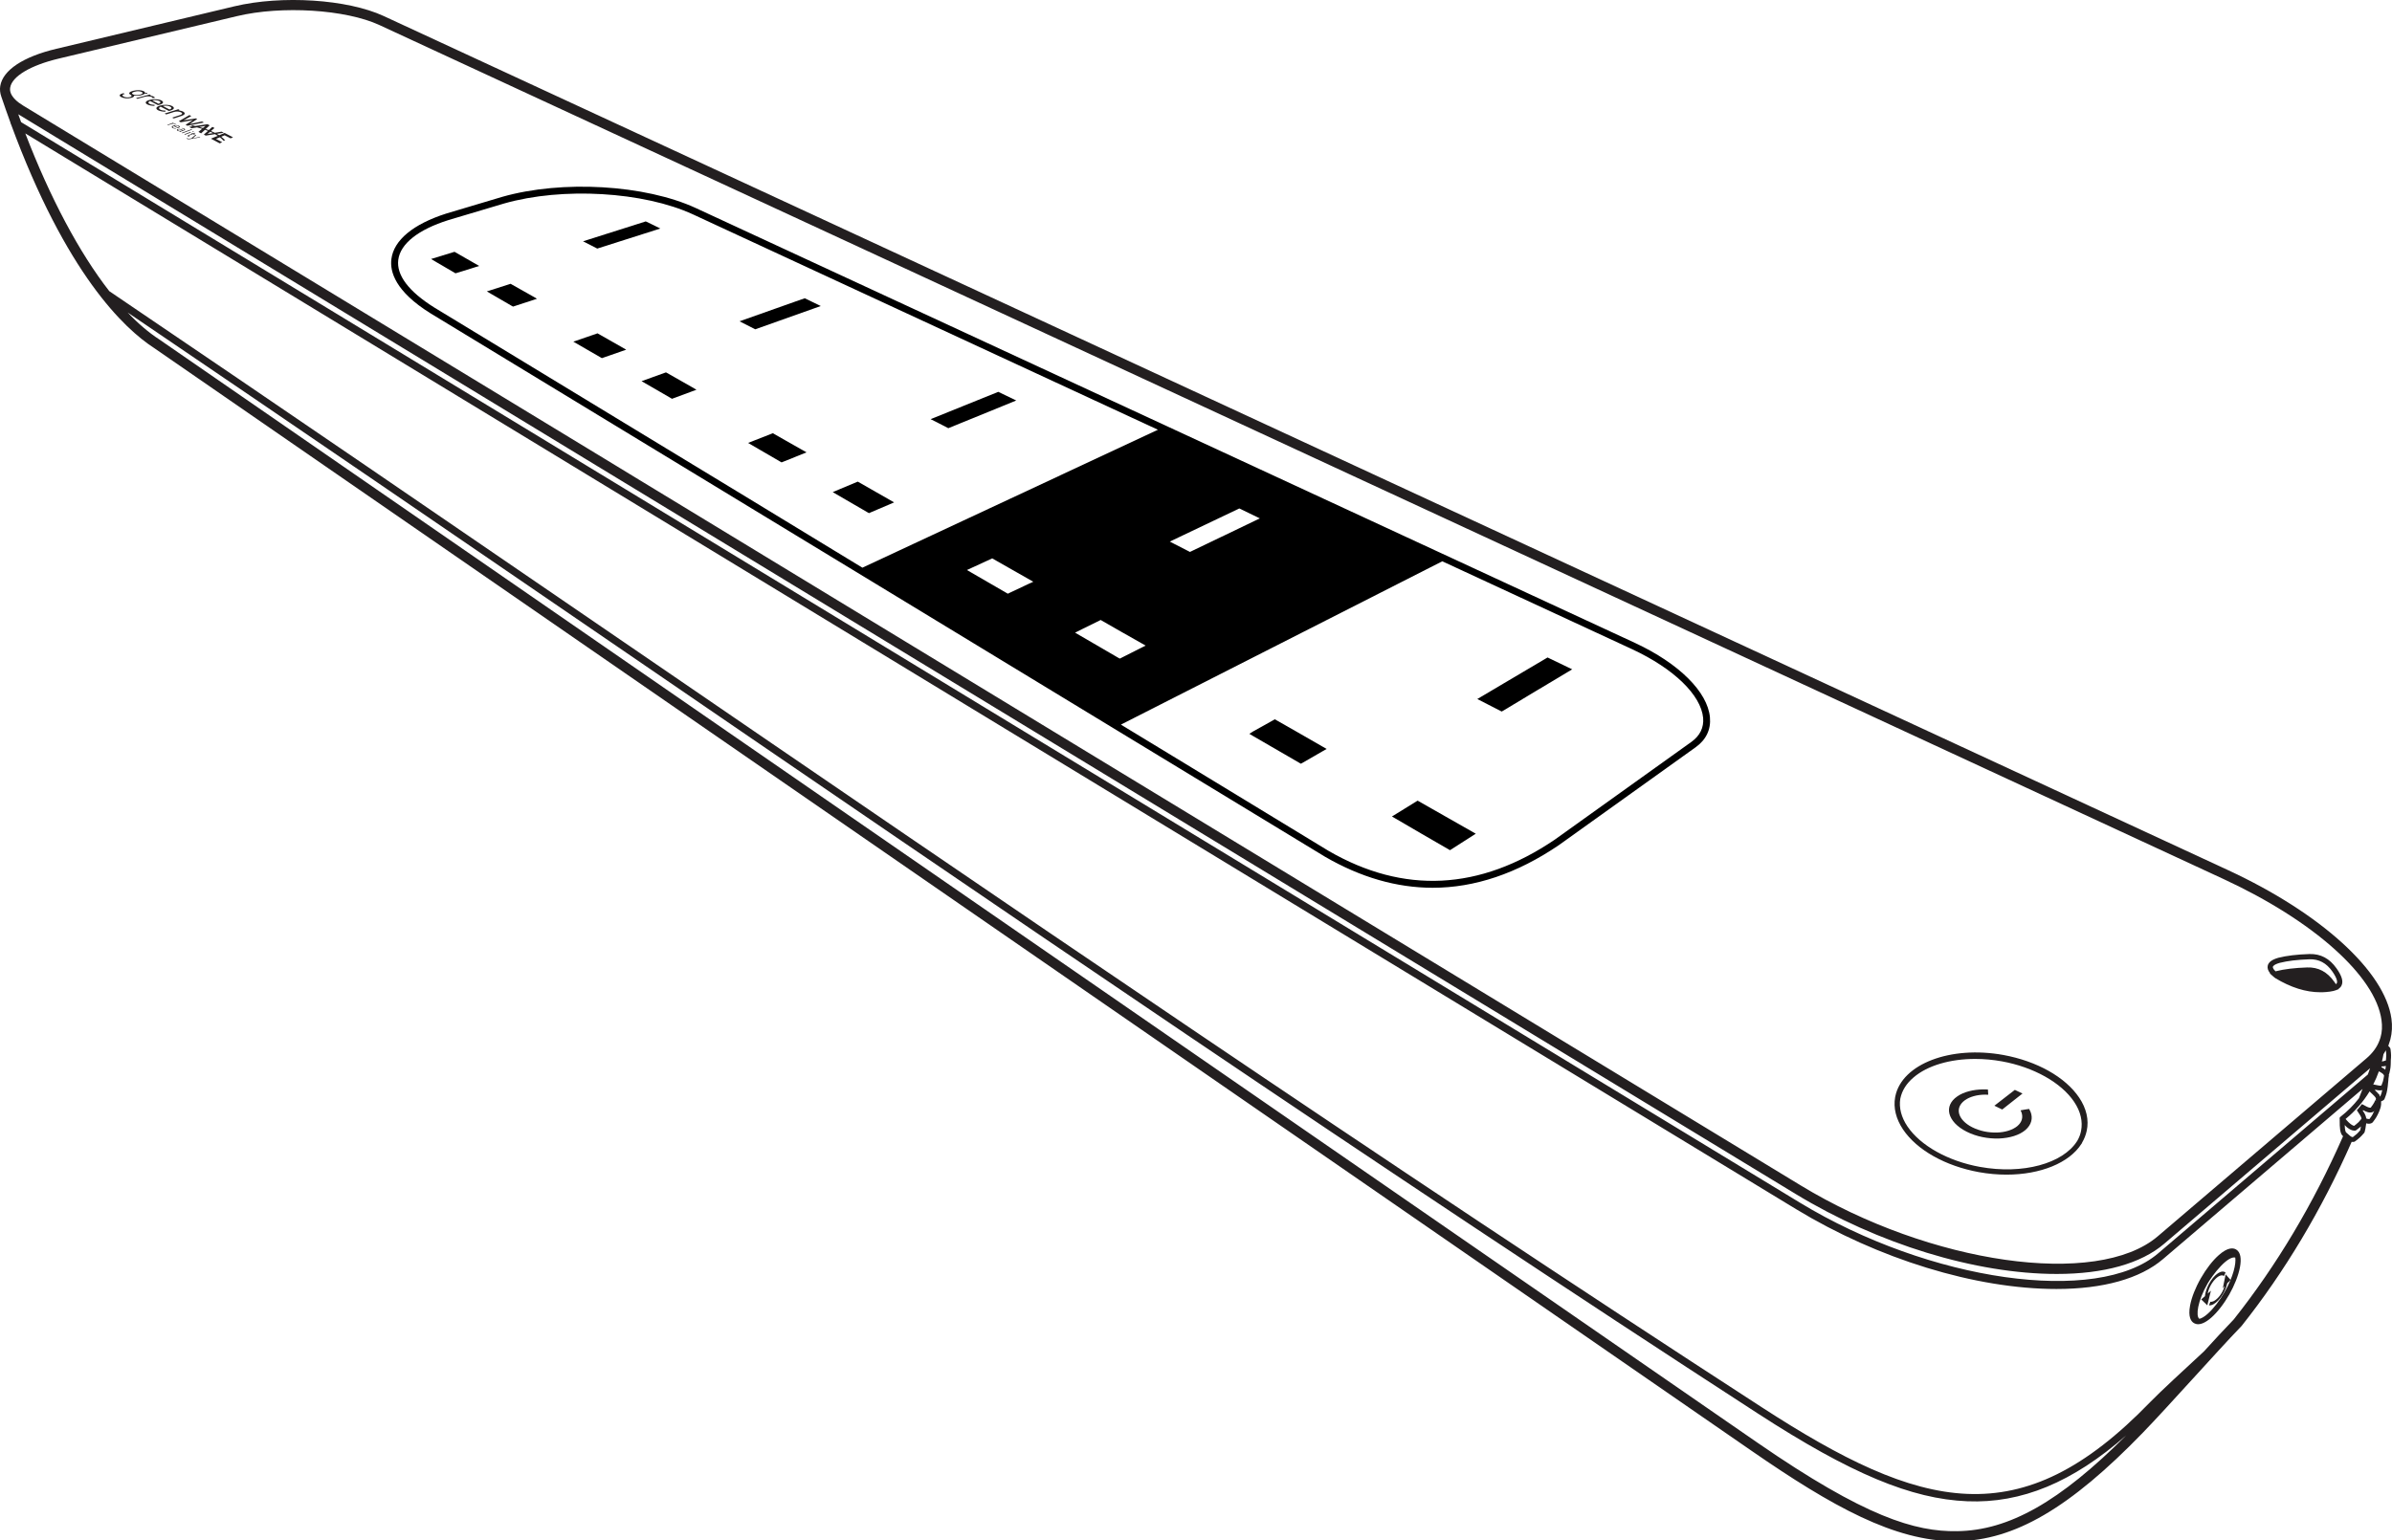 <?xml version="1.0" encoding="utf-8"?>
<!-- Generator: Adobe Illustrator 21.0.0, SVG Export Plug-In . SVG Version: 6.00 Build 0)  -->
<svg version="1.1" id="Layer_1" xmlns="http://www.w3.org/2000/svg" xmlns:xlink="http://www.w3.org/1999/xlink" x="0px" y="0px"
	 viewBox="0 0 2959.2 1906.3" style="enable-background:new 0 0 2959.2 1906.3;" xml:space="preserve">
<style type="text/css">
	.st0{fill:#231F20;}
</style>
<g>
	<path d="M2115.4,887.6c-2.9-31.4-38.3-66.6-92.5-91.9L861.1,257.6c-62.7-29.1-165.8-35.1-239.8-14l-69,20.6
		c-41,13-65.2,33-68.1,56.4c-2,15.6,4.8,40,48.5,67.2l249.8,151.8c225.4,136.9,450.7,273.9,676,410.8l180.9,109.9
		c43.9,25.4,88.6,38.3,133,38.3c52,0,104.5-17.7,156-52.7l169.2-121.1C2110.7,915.5,2116.8,902.7,2115.4,887.6z M1533.2,629.2
		l25.4,12.3l-6.1,2.9c-12.4,5.9-24.7,11.9-37.2,17.9l-5.7,2.7c-11.9,5.7-23.9,11.5-36,17.3l-1.5,0.7l-2.7-1.4
		c-5.6-2.9-11.2-5.7-16.4-8.4l-5.8-3L1533.2,629.2z M787,532.3L537.2,380.5c-31.5-19.7-46.9-40-44.5-58.9
		c2.5-19.9,24.6-37.5,62.2-49.3l68.8-20.5c72.2-20.6,172.8-14.7,233.8,13.6l575,266.4l-365.6,170.7
		C973.6,645.6,880.3,588.9,787,532.3z M1272.6,722.5c-7.6,3.6-15.2,7.1-22.7,10.7l-3.1,1.5l-50.6-29.3l31.3-14.4l50.8,28.9
		L1272.6,722.5z M1383.8,814.2c-9.1-5.3-18.2-10.6-27.3-15.9l-26.5-15.4l10-5c6.7-3.3,13.3-6.6,20.1-9.9l1.6-0.8l1.5,0.9
		c16.2,9.3,32.4,18.6,48.8,27.8l5.3,3l-5.4,2.7c-6.4,3.2-12.8,6.5-19.2,9.7l-7.3,3.7L1383.8,814.2z M2092.7,917.9l-169.2,121.1
		c-92.8,63-187,67.7-279.8,14l0,0L1451.4,936c-21.6-13.1-43.1-26.2-64.7-39.3l397.6-202.1l235.1,108.9c51.4,24,84.9,56.5,87.6,84.9
		C2108,900.3,2103.1,910.4,2092.7,917.9z"/>
	<path d="M632.9,351.9l-1.2-0.7l-29.4,9.4l6.3,3.7c8.1,4.8,16.4,9.5,24.8,14.4l1.3,0.7l29.6-9.7l-6.4-3.7
		C649.4,361.3,641.1,356.6,632.9,351.9z"/>
	<path d="M806.6,277.7c-2.2-1.1-4.4-2.1-6.6-3.2l-1.2-0.5l-1.2,0.4c-11.2,3.6-22.7,7.2-34,10.8l-13,4.1c-7.2,2.3-14.5,4.6-21.7,6.9
		l-7.6,2.4l17.6,9l78-24.8L806.6,277.7z"/>
	<path d="M563.5,312.3l-1.2-0.7l-29,8.9l6.4,3.8c3.8,2.2,7.6,4.4,11.3,6.6c3.8,2.2,7.6,4.4,11.3,6.6l1.2,0.7l1.4-0.4
		c6-1.8,11.9-3.7,17.8-5.5l10.1-3.2l-7.5-4.3C578,320.6,570.7,316.4,563.5,312.3z"/>
	<path d="M709.3,422.8l35.3,20.4l4.6-1.6c6.2-2.2,12.4-4.4,18.7-6.5l6.8-2.4l-35.5-20.2L709.3,422.8z"/>
	<path d="M1015.4,378.7l-19.8-9.6l-11.5,4c-8.5,3-17.1,6-25.7,9.1l-43.5,15.4l19.4,9.9L1015.4,378.7z"/>
	<path d="M834.5,466.8l-10.6-6l-30.2,10.9l17,9.8c6.4,3.7,12.9,7.5,19.3,11.2l1.3,0.8l1.4-0.5c7.5-2.8,15-5.5,22.4-8.3l6.5-2.4
		l-6-3.5C848.5,474.8,841.5,470.8,834.5,466.8z"/>
	<path d="M972.4,545.4l-16.3-9.3l-30.6,12l5.8,3.4c11.4,6.6,22.8,13.3,34.2,19.9l1.4,0.8l30.9-12.4l-5.8-3.3
		C985.4,552.8,978.9,549.1,972.4,545.4z"/>
	<path d="M1171.9,529.2l1.3,0.7l1.4-0.6c12.8-5.2,25.5-10.4,38.3-15.6c9.3-3.8,18.5-7.5,27.7-11.3l16.6-6.8l-22.2-10.7l-83.7,33.8
		l9.1,4.6C1164.2,525.2,1168,527.2,1171.9,529.2z"/>
	<path d="M1073.6,634.2l1.4,0.8l11.7-5c4.5-1.9,8.9-3.8,13.4-5.7l6-2.6l-5.7-3.3c-7.3-4.2-14.6-8.4-21.9-12.5l-17.3-9.9l-1.5,0.6
		c-6.8,2.8-13.5,5.6-20.3,8.5l-9.2,3.9l16.7,9.7C1055.8,623.8,1064.6,629,1073.6,634.2z"/>
	<path d="M1605.7,906.4l-28.6-16.3l-4.2,2.4c-7.6,4.2-15.1,8.4-22.6,12.6l-4.7,3l4.9,2.9c18.9,11,37.9,22,57.3,33.2l1.6,0.9l1.6-0.9
		c8.5-4.9,16.9-9.8,25.3-14.6l4.9-2.8l-4.9-2.8C1626,918,1615.9,912.2,1605.7,906.4z"/>
	<path d="M1792.1,1051.1l1.7,1l31.9-20.4l-71.9-40.9l-1.7,1c-4.9,3-9.8,6-14.7,9.1l-15.4,9.5l4.7,2.7
		C1748.4,1025.8,1770,1038.4,1792.1,1051.1z"/>
	<path d="M1856.2,879.7l1.6,0.8l1.6-0.9c13.6-8.2,27.2-16.4,40.6-24.4c13.4-8,26.6-15.9,39.8-23.8l5.2-3.1l-30.5-14.7l-1.5,0.9
		c-8.6,5-17.1,10.1-25.7,15.2l-27.4,16.2c-9.1,5.3-18.2,10.7-27.2,16.1l-5.1,3l13.4,6.9C1845.9,874.4,1851,877,1856.2,879.7z"/>
</g>
<g id="XMLID_2_">
	<path class="st0" d="M2766.3,1546.2c11.4,6.5,4.2,33.6-8.4,55.7c-6.7,11.7-14.6,21.9-22.2,28.6c-7.2,6.3-12.5,8.2-16.4,8.2
		c-2.1,0-3.7-0.6-5-1.3c-3.7-2.1-7.6-7.6-4.9-21.9c1.9-10,6.6-22,13.3-33.7c6.7-11.7,14.6-21.9,22.2-28.6
		C2755.8,1543.5,2762.6,1544,2766.3,1546.2z M2752.2,1598.6c10.8-18.9,14.3-34.9,13.1-42.4c-4-1-10.4,2.7-17.8,10.5
		c-7.4,7.6-13.9,17.3-16.4,21.6c-12.7,22.1-14.6,40.2-10.5,43.4c0,0,0.2,0.2,0.4,0.3c2.5-0.6,6-2.4,10.4-6.4
		C2738.4,1619.3,2745.9,1609.7,2752.2,1598.6z"/>
</g>
<path class="st0" d="M2572.2,1358.3c-17.2-25.5-52.3-45.2-93.9-52.8c-65.2-11.8-125.1,11-133.5,50.9c-0.1,0.5-0.2,1-0.3,1.5
	c-2.3,13.1,1.1,26.8,9.8,39.8c17.2,25.5,52.3,45.2,93.8,52.8c11.7,2.1,23.1,3.1,34.2,3.1c42,0,77.7-14.5,92.7-38.1l0.1,0
	c0.3-0.5,0.5-0.9,0.7-1.4c0,0,0,0,0-0.1c2.7-4.6,4.6-9.4,5.7-14.5C2584.5,1386,2581.2,1371.7,2572.2,1358.3z M2449.4,1444
	c-39.3-7.1-73.6-26.3-89.6-50c-7.7-11.4-10.7-23.2-8.9-34.5h0.1v-0.3c2-9.7,7.5-18.4,16.2-25.8c17.3-14.9,45.4-23,76.4-23
	c10.8,0,21.9,1,33,3c39.2,7.1,73.4,26.3,89.3,50c8.1,12,11,24.5,8.6,36.3c-0.8,4.1-2.4,8.2-4.6,12c-0.1,0.2-0.2,0.4-0.3,0.5h-0.1
	v0.1C2552,1439.7,2502.8,1453.7,2449.4,1444z"/>
<path class="st0" d="M2890.7,1198.5c-8.8-12.5-19.8-18.3-33.7-17.9c-15.5,0.5-28.4,2.1-38.3,4.6c-8.1,2.3-12.5,5.6-13.3,10.1
	c-0.5,2.9,0.4,5.9,3,9l-0.5,0.2l4.2,3.7c0,0,0,0,0,0l0,0c0.3,0.2,0.6,0.4,0.8,0.7c0.5,0.4,1,0.9,1.6,1.3l0.3,0.2
	c19.1,11.6,37.8,17.5,55.8,17.5c0,0,0,0,0,0c0,0,0,0,0,0c0.8,0,1.7,0,2.5,0c1.7-0.1,3.3-0.1,5-0.3c0.2,0,0.4,0,0.6-0.1
	c1.4-0.1,2.7-0.3,3.9-0.4c0.1,0,0.2,0,0.4-0.1c1.1-0.2,2.2-0.4,3.3-0.6c0.2,0,0.3-0.1,0.5-0.1c0.8-0.2,1.6-0.5,2.3-0.7
	c0.2-0.1,0.5-0.1,0.7-0.2l3.5-1.4l-0.2-0.3c1.5-1,2.8-2.4,3.6-4C2899.2,1214.6,2897.3,1207.9,2890.7,1198.5z M2890.9,1216.7
	c-0.2,0.4-0.6,0.8-1.1,1.2c-0.6-0.9-1.2-1.9-1.9-2.8c-8.8-12.5-19.9-18.4-33.7-17.9c-15.5,0.5-28.4,2.1-38.3,4.6
	c-0.3,0.1-0.5,0.2-0.8,0.2c-3.3-3.2-3.4-5-3.3-5.5c0.1-0.6,1.1-2.9,8.6-5c9.4-2.4,21.8-3.9,36.8-4.4c11.5-0.3,20.8,4.5,28.2,15.1
	C2891.8,1211.4,2891.6,1215.2,2890.9,1216.7z"/>
<path class="st0" d="M2957.4,1298.5c0-0.4-0.1-0.7-0.3-1.2l0-0.1c-0.7-1.1-1.5-2.1-2.5-2.9c0.4-1.2,0.8-2.5,1.2-3.7
	c0.4-1.1,0.8-2.2,1.1-3.4c0.1-0.2,0.2-0.4,0.2-0.7l0.1-0.4c2.1-8.1,2.5-16.6,1.3-25.5c-8-58.5-87.4-130.7-202.3-183.9L959.6,244.4
	c-180.8-83.7-341.4-158.1-485-224.6C429.9-0.9,348.8-6.2,290,7.8L69.7,60.4c-41,9.7-66.3,26.5-69.4,46.1c-0.7,4.3-0.2,8.7,1.3,13
	c3.6,10.7,7.4,21.4,11.5,32.7l-0.2,0.5l0.5,0.5C81.8,339,153.7,406.7,190.4,430.5l660.8,456.3c118.5,81.8,249.1,172,393.9,272
	c153.1,105.8,322.1,222.5,509.5,351.8l412.5,284.9c99.9,69,176.8,111.7,251.7,111.7h2.5c70.7-0.9,139.4-41,229.6-134.2
	c15.6-16.1,38.7-41.4,61-65.9l1.2-1.3c19.8-21.7,44.3-48.7,59.5-64.4l0.4-0.4c53.2-66.9,99.1-143.6,136.3-228c0.9,0.2,1.5,0.2,2.9,0
	c0.5-0.1,1-0.3,1.3-0.6c5.8-4.4,6.7-5.2,11.4-10.6c0.2-0.3,0.4-0.6,0.5-1.1h0c0.4-1.3,1.5-6.4,1.9-10.6c2.6,0.8,4.9,0.7,7-0.4
	l1.1-0.9c4.2-5.6,4.9-6.7,8-13.5l0.2-0.3l0-0.5c0-0.1,0.1-0.3,0.2-0.4l0.1-0.3c0.8-1.9,2.3-5.6,1.8-10.9c1.3-0.3,2.5-1,3.6-2
	l0.6-0.9c2.5-6.4,2.9-7.6,4-15.5c0-0.3,0.2-2,0.4-4c0.4-3.9,0.6-5.1,0.5-5.6c0.1-0.8,0.3-1.7,0.4-2.7l0.2-1.3c0-0.3,0-0.6-0.1-1.2
	c0,0,0,0,0-0.1c0.1-0.1,0.1-0.2,0.2-0.3l0.4-1c1.5-6.3,1.7-8.3,1.8-14.5l0-1.3C2958.2,1306.6,2958.2,1305.2,2957.4,1298.5z
	 M764.7,800.8c464.4,318,944.7,646.8,1410,948.4c114.7,74.4,189.8,105.8,259.2,108.6c66.9,2.7,130.1-23.3,196.5-81.6
	c-82.1,82.2-145.2,117.8-209.2,118.6c-51.9,0.8-113.6-17.4-247-109.5l-412.5-284.9c-364.5-251.7-659.6-455.5-903.4-623.8l-661-456.4
	c-13-8.4-26.2-19.6-39.4-33.5C361.4,524.7,566.2,664.9,764.7,800.8z M2660,1735.1c-160.6,166.2-282.9,134.5-480.4,6.4
	c-465.1-301.4-945.1-630.1-1409.4-948l-0.6-0.4C561.7,650.7,346.8,503.6,135.2,360.3c-37.1-47.6-73-115-103.9-195.2
	c198.3,120.6,435.7,264.8,724.2,440.1c146.5,89,309.8,188.2,493.1,299.7c275.5,167.4,596.2,362.3,973.2,591.3
	c101.9,61.9,222.4,98.9,322.3,98.9c57.9,0,103.4-12.8,131.7-36.9l247-210.7c-1.5,3.9-3,7.7-4.5,11.6c-6.5,8.4-14.1,16.1-22.7,22.8
	l-0.5,0.4v0c-0.7,0.7-0.9,1.7-0.6,2.4c0,0.4,0,1.2,0,2.3c0,7.8,0.2,15.6,3.9,18.8c0.1,0.1,0.2,0.2,0.3,0.2
	c-36.9,84-82.5,160.3-135.3,226.8c-10.6,10.9-25.3,26.9-36.8,39.5C2702.4,1694.7,2672.8,1721.9,2660,1735.1z M2939.9,1361.6
	l-1.4-0.1c-0.3,0.9-0.7,1.6-1.1,2.3c-0.1,0.1-0.1,0.3-0.1,0.4l-0.6,0.9c-0.1,0.2-0.2,0.4-0.4,0.7l-0.7,1.1c-0.3,0.5-0.6,1-1,1.5
	l-0.5,0.3v0.4l-1.2,1.6c-1.8,0.4-4.4-0.9-7.1-2.4l-3.8-2l-2.6,3.3c-0.7,0.9-1.4,1.8-2.2,2.6l-1.5,1.7l2.3,3.5
	c1.3,1.9,2.7,3.9,3.2,5.7c0.2,0.5,0.3,0.9,0.2,1.4c-1.9,2.4-2.6,3.2-3.3,3.9l-0.4,0.4c-0.7,0.6-1.3,1.2-2.2,1.9
	c-0.1,0.1-0.2,0.2-0.3,0.3c-0.1,0.1-0.2,0.2-0.5,0.4l-2.3,1.8c-0.4,0-0.8-0.2-1.4-0.4c-2.1-0.9-4.8-3.1-7.6-6.2l-0.4-0.5
	c-0.4-0.4-0.8-0.9-1.2-1.4c11.8-9.6,21.8-21.2,29.7-34.1l1.4,1.4c0.6,0.6,1.2,1.2,1.9,1.8l2.6,2.6c0.5,0.5,0.9,1,1.2,1.5
	c0.1,0.2,0.2,0.3,0.3,0.5l0.3,0.6c0.1,0.1,0.1,0.3,0.2,0.7c0,0,0,0.1,0,0.1c-0.1,0.3-0.3,0.7-0.5,1.2L2939.9,1361.6
	C2939.9,1361.6,2939.9,1361.6,2939.9,1361.6z M2937.9,1365.6L2937.9,1365.6C2937.9,1365.6,2937.9,1365.6,2937.9,1365.6
	L2937.9,1365.6z M2945.1,1283.4c-0.1,0.2-0.2,0.4-0.2,0.6l-0.3,1c-0.3,0.8-0.5,1.7-0.9,2.6c-3,8.1-8.4,15.5-16,22L2669.3,1530
	c-74.9,63.8-281.2,34.4-441.5-63c-379.3-230.4-701.8-426.4-978.4-594.5c-171-103.9-324.5-197.2-463.2-281.5l-24.6-15
	C468.8,398.2,228.8,252.3,28.7,130.7c-7.9-4.8-13-9.9-15.2-15l-0.1-0.3c-0.9-2.3-1.2-4.6-0.8-7c2.2-13.9,25.2-27.6,60.1-35.9
	l220.3-52.5C348.5,6.7,427.7,11.7,469.4,31C633,106.7,818.7,192.7,1031,291.1l1720,796.8c111.1,51.5,187.7,119.9,195.2,174.3
	C2947.3,1269.9,2946.9,1277.1,2945.1,1283.4z M755.1,586.6c104.9,63.7,218.4,132.7,341.8,207.7l146,88.7
	c276.7,168.2,599.1,364.1,978.5,594.5c102.1,62,222.9,99,323.1,99c58.3,0,104.2-12.9,132.8-37.3l254.8-217.3c-0.9,2.5-1.8,5-2.7,7.6
	l-0.1,0.2l-259.4,221.3c-75.3,64.3-282.5,34.9-443.3-62.8c-377-229-697.7-423.9-973.2-591.3c-183.3-111.4-346.6-210.7-493.1-299.7
	C467.6,419.5,227.5,273.6,27.5,152l-1.4-0.9c-1.2-3.2-2.4-6.4-3.5-9.7C222.5,263,462.5,408.9,755.1,586.6z M2902.1,1393.7l0.7,0.7
	c0.4,0.4,0.7,0.7,1.1,0.9l0.3,0.3c0.1,0.1,0.2,0.1,0.3,0.2l0.2,0.1c0.2,0.2,0.5,0.4,1,0.7l0.6,0.4l0.2,0.1c0.9,0.6,1.9,1.1,2.9,1.4
	c0.7,0.3,1.4,0.4,2.1,0.5c0.3,0,0.7,0.1,0.8,0.1c0.6,0.1,1.1,0,1.4,0c0.5-0.1,1-0.3,1.3-0.6l0.8-0.6c1-0.8,1.9-1.5,2.5-2
	c0.3-0.1,0.4-0.3,0.5-0.3c0.2-0.1,0.4-0.3,0.7-0.6c0.5-0.3,0.9-0.7,1.3-1.1c-0.3,1.9-0.7,3.7-0.9,4.8c-3.8,4.4-4.7,5.1-9.2,8.5
	c-2-0.1-4.1-2.1-6.4-4.2l-1.8-1.6c-0.5-0.4-1.6-2.2-1.8-9.2C2901.1,1392.8,2901.6,1393.2,2902.1,1393.7z M2944.6,1357.1l-0.2-0.3
	c-0.2-0.6-0.5-1.1-0.8-1.6l0-0.9h-0.5l0,0l-0.4-0.4c-0.3-0.4-0.5-0.7-0.8-0.9c-0.2-0.2-0.4-0.4-0.5-0.6c-0.9-1-1.9-1.9-2.9-2.9
	c-0.1-0.1-0.2-0.2-0.4-0.3c0.1-0.2,0.2-0.5,0.3-0.7c2.2,0.5,4.7,1,6.9,0.8c0.2,0,0.5,0,0.6-0.1c0.4-0.1,0.8-0.1,1-0.2
	c0.1,0,0.1,0,0.2,0C2946.7,1351.7,2946.1,1353.3,2944.6,1357.1C2944.7,1357.1,2944.6,1357.1,2944.6,1357.1z M2939.7,1342.7l-0.4-0.1
	c-0.7-0.2-1.3-0.3-2.1-0.4l-1.2-0.2c2.7-5.2,5-10.7,7-16.3l0.3,0.2c1.6,0.9,3.2,1.8,4.4,2.8l0.7,0.7c0.1,0.1,0.2,0.2,0.3,0.4
	c0.3,0.4,0.5,0.8,0.7,1.2l-0.5,3.1c-0.1,0.7-0.4,1.9-0.7,3.1l-0.2,0.9c-0.1,0.3-0.2,0.5-0.2,0.6l-1.7,4.6
	C2944.8,1343.8,2942.3,1343.3,2939.7,1342.7z M2950.9,1323.7L2950.9,1323.7c-0.4-0.3-0.7-0.6-1.1-0.8c-0.2-0.1-0.4-0.3-0.5-0.3
	l-0.5-0.5h-0.2l-2.5-1.5c0-0.3,0.1-0.6,0.1-0.9l0.2,0c1.7-0.1,3.5-0.2,5.2-0.6C2951.5,1320.5,2951.3,1321.9,2950.9,1323.7z
	 M2946.7,1313.6c0.8-3,1.4-5.9,1.9-8.8l0.1-0.3c1.1-1.6,2-3.1,2.9-4.8c0.7,5.8,0.6,7,0.1,12.5l0,0
	C2950.5,1312.7,2948.7,1313.3,2946.7,1313.6z M2952.9,1312.8l0.2,0L2952.9,1312.8L2952.9,1312.8z M2923.1,1374.5l-0.1-0.1
	c0.2-0.2,0.3-0.4,0.5-0.6c3.5,1.9,8,4.2,12.4,2.1l1.1-0.9l0.4-0.5c-2.2,4.8-2.8,5.9-6.1,10.3c-1.1,0.2-2.4-0.1-4.1-0.8
	c0-0.2,0-0.4,0-0.4l0-0.4c-0.1-0.4-0.2-0.9-0.3-1.3c-0.1-0.5-0.3-1-0.5-1.4C2925.6,1378.2,2924.3,1376.3,2923.1,1374.5z
	 M2925.9,1383.4L2925.9,1383.4C2925.9,1383.4,2925.9,1383.4,2925.9,1383.4L2925.9,1383.4z M2956,1297.9L2956,1297.9L2956,1297.9
	L2956,1297.9z"/>
<g>
	<path class="st0" d="M176.3,115.5c0.4-0.6,0-1.2-1-1.7c-1-0.5-2.3-0.8-3.9-0.9c-1.4-0.1-3.1,0.1-4.9,0.6c-1.6,0.4-2.6,0.9-3,1.5
		c-0.4,0.5-0.1,1.1,0.9,1.7c0.9,0.5,2.4,0.8,4,0.9c1.7,0.1,3.4-0.1,4.9-0.5C175,116.6,176,116.1,176.3,115.5 M179.2,114.1
		c0.2,0.3,0.3,0.6,0.4,0.8c0.7,0,1.4,0,2.1,0c0.2,0,0.5,0,0.7,0c0,0.1-0.1,0.2-0.1,0.2c-0.1,0.2-0.1,0.4-0.2,0.6
		c0,0.1-0.1,0.2-0.1,0.2c-0.2,0-0.4,0-0.7,0c-0.7,0-1.4,0-2.2-0.1c-0.3,0.3-0.6,0.6-1.2,0.9c-0.7,0.4-1.6,0.7-3,1.1
		c-1.5,0.4-3.3,0.6-5.2,0.7c-1.3,0-2.6,0-3.8-0.2c0.1,0.5,0,0.9-0.4,1.3c-0.6,0.6-1.6,1.1-3.1,1.5c-2.3,0.6-4.6,0.8-6.7,0.6
		c-2.3-0.2-4.3-0.8-5.8-1.6c-1.5-0.8-2.1-1.7-1.7-2.5c0.3-0.8,1.6-1.5,3.8-2.1c0.2-0.1,0.4-0.1,0.6-0.2c0.1,0.1,0.2,0.1,0.4,0.2
		c0.3,0.2,0.7,0.4,1,0.5c0.1,0.1,0.3,0.1,0.4,0.2c-0.2,0.1-0.4,0.1-0.6,0.2c-1.4,0.3-2.1,0.8-2.3,1.3c-0.2,0.6,0.3,1.2,1.3,1.7
		c1,0.6,2.3,1,3.8,1.1c1.2,0.1,2.6,0,4-0.3c1.4-0.4,2-0.8,2.2-1.3c0.2-0.6-0.4-1.2-1.4-1.7c-1.5-0.8-1.9-1.7-1.3-2.5
		c0.6-0.9,2.2-1.7,4.5-2.3c2.5-0.6,5-0.9,7.3-0.8c2.4,0.1,4.5,0.6,6,1.3C178.5,113.4,179,113.7,179.2,114.1z M168.7,121.3
		c2.7-0.7,5.3-1.4,8-2.1c2.6-0.7,5.2-1.4,7.8-2.1c0.2,0,0.4-0.1,0.6-0.2c0.1,0.1,0.3,0.1,0.4,0.2c0.3,0.2,0.6,0.3,1,0.5
		c0.1,0.1,0.2,0.1,0.4,0.2c-0.2,0-0.4,0.1-0.6,0.2c-0.3,0.1-0.7,0.2-1,0.3c0.6,0,1.1,0.1,1.6,0.2c1.3,0.2,2.4,0.6,3.2,1c0,0,0,0,0,0
		c0.4,0.2,0.8,0.5,1,0.7c0.3,0.3,0.4,0.5,0.5,0.8c0,0.1,0,0.2,0,0.2c-0.2,0-0.4,0-0.7,0c-0.6,0-1.1,0.1-1.7,0.1c-0.3,0-0.5,0-0.7,0
		c0-0.1,0-0.2,0-0.3c0-0.2-0.1-0.4-0.3-0.5c-0.2-0.2-0.4-0.3-0.7-0.5h0c-0.9-0.4-2.2-0.7-3.5-0.8c-1.4-0.1-2.9,0.1-4.2,0.4
		c-1.5,0.4-3.1,0.8-4.6,1.2c-1.5,0.4-3.1,0.8-4.7,1.3c-0.2,0.1-0.4,0.1-0.6,0.2c-0.1-0.1-0.3-0.1-0.4-0.2c-0.3-0.2-0.7-0.4-1-0.6
		c-0.1-0.1-0.3-0.1-0.4-0.2C168.3,121.4,168.5,121.4,168.7,121.3z M192.8,124c-1.4-0.1-2.9,0-4.5,0.3c2.6,1.4,5.2,2.7,7.9,4.1
		c1.4-0.5,2.1-1,2.3-1.5c0.2-0.6-0.3-1.3-1.5-1.9C196,124.4,194.5,124.1,192.8,124z M186,130.5c-1.5-0.3-2.8-0.8-3.8-1.3
		c-1.7-0.9-2.3-2-1.7-3c0.5-1,2-1.9,4.7-2.6c2.5-0.7,5.2-0.9,7.8-0.8c2.6,0.1,5,0.6,6.6,1.5c0.2,0.1,0.5,0.3,0.7,0.4
		c1.2,0.8,1.7,1.6,1.3,2.5c-0.4,0.9-1.7,1.7-4.3,2.5c-0.4,0.1-0.8,0.2-1.3,0.3c-0.2,0-0.4,0.1-0.6,0.1c-0.1-0.1-0.3-0.1-0.4-0.2
		c-3.1-1.6-6.2-3.3-9.3-4.9c-1.2,0.5-1.8,1-2,1.5c-0.3,0.7,0.2,1.3,1.2,1.9c0.7,0.4,1.7,0.7,2.8,1c1,0.2,2,0.3,3,0.3
		c0.2,0,0.5,0,0.7,0c0,0.1,0,0.2-0.1,0.3c0,0.2-0.1,0.5-0.1,0.7c0,0.1-0.1,0.2-0.1,0.3c-0.2,0-0.5,0-0.7,0
		C188.9,131,187.4,130.8,186,130.5z M206,130.8c-1.4-0.1-3,0-4.5,0.4c2.7,1.4,5.4,2.9,8.2,4.3c1.4-0.5,2.1-1,2.3-1.6
		c0.2-0.7-0.4-1.4-1.6-2C209.2,131.3,207.7,130.9,206,130.8z M199.4,137.7c-1.5-0.3-2.9-0.8-3.9-1.3c-1.7-0.9-2.4-2-1.9-3.1
		c0.5-1,2-2,4.6-2.7c2.5-0.7,5.2-1,7.8-0.9c2.6,0.1,5.1,0.6,6.8,1.5c0.3,0.1,0.5,0.3,0.7,0.4c1.2,0.8,1.8,1.7,1.5,2.6
		c-0.3,0.9-1.6,1.8-4.2,2.6c-0.4,0.1-0.8,0.2-1.3,0.4c-0.2,0.1-0.4,0.1-0.6,0.1c-0.1-0.1-0.3-0.1-0.4-0.2c-3.3-1.7-6.5-3.4-9.7-5.1
		c-1.2,0.5-1.8,1-2,1.6c-0.2,0.7,0.3,1.4,1.4,2c0.7,0.4,1.7,0.7,2.8,1c1,0.2,2.1,0.3,3.1,0.3c0.2,0,0.5,0,0.7,0c0,0.1,0,0.2,0,0.3
		c0,0.2,0,0.5-0.1,0.7c0,0.1,0,0.2-0.1,0.3c-0.2,0-0.5,0-0.7,0C202.4,138.2,200.8,138,199.4,137.7z M221.5,149.9
		c2.2-1.3,4.4-2.6,6.5-3.8c2.1-1.2,4.2-2.5,6.3-3.7c0.8,0.4,1.6,0.8,2.4,1.2c-1.6,0.9-3.3,1.8-4.9,2.7c-1.7,0.9-3.4,1.9-5.1,2.8
		c1-0.2,1.6-0.3,1.8-0.4c2.4-0.4,4.7-0.8,7-1.1c2.3-0.4,4.6-0.7,6.9-1.1c0.5,0.3,1.1,0.6,1.6,0.8c-0.1,0-0.1,0.1-0.2,0.1
		c-1.9,1.4-3.6,2.5-5.5,3.7c-1.1,0.7-2.3,1.4-3.7,2.4c2.6-0.6,5.1-1.1,7.7-1.6c2.5-0.5,5.1-1,7.6-1.6c0.8,0.4,1.6,0.8,2.4,1.3
		c-3.4,0.6-6.7,1.3-10.1,2c-3.4,0.7-6.9,1.3-10.4,2c-0.7-0.4-1.5-0.8-2.2-1.2c1.4-0.9,2.8-1.8,4.2-2.7c1.4-0.9,2.7-1.8,4.1-2.6
		c0.3-0.2,0.6-0.4,0.8-0.5c0,0,0,0,0,0c-0.4,0.1-0.9,0.1-1.6,0.3c-2.2,0.4-4.5,0.8-6.7,1.2c-2.3,0.4-4.5,0.8-6.8,1.2
		c-0.8-0.4-1.5-0.8-2.3-1.2C221.4,149.9,221.5,149.9,221.5,149.9z M263.6,164.7c-0.5-0.3-1.1-0.5-1.7-0.8c-0.6-0.3-1.2-0.6-1.9-0.8
		c-0.8,0.6-1.5,1.3-2.3,1.9c-0.4,0.3-0.7,0.6-1.1,0.9c0.1,0,0.2,0,0.3-0.1c0.6-0.1,1.1-0.2,1.7-0.3
		C260.4,165.2,262,164.9,263.6,164.7z M246.4,157.1c1.6,0.4,3.2,0.9,4.6,1.3c1.1-0.9,2.1-1.7,3.2-2.6
		C251.6,156.3,249,156.7,246.4,157.1z M237.7,155c1.3,0.3,2.6,0.6,3.9,0.9c2.6-0.4,5.1-0.7,7.6-1.1c2.5-0.4,5-0.7,7.5-1.1
		c0.9,0.5,1.8,0.9,2.7,1.4c-1.6,1.5-3.2,3-4.9,4.5c1.3,0.4,2.5,0.9,3.8,1.4c1.5-1.3,3-2.7,4.4-4c0.9,0.5,1.8,0.9,2.7,1.4
		c-1.4,1.2-2.9,2.4-4.4,3.7c0.8,0.3,1.6,0.7,2.4,1.1c0.8,0.4,1.6,0.8,2.4,1.1c2.8-0.5,5.6-0.9,8.4-1.4c0.9,0.5,1.7,0.9,2.6,1.4
		c-2.8,0.4-5.7,0.9-8.5,1.3c1,0.6,1.9,1.1,2.9,1.7c2.3-0.9,4.5-1.9,6.7-2.8c3.4,1.8,6.9,3.5,10.4,5.4c-1,0.4-2,0.9-3,1.3
		c-2.5-1.3-4.9-2.6-7.4-3.8c-1.4,0.6-2.8,1.2-4.2,1.8c1.9,1.4,3.5,2.9,4.9,4.5c-0.7,0.1-1.4,0.3-2.1,0.4c-1.3-1.4-2.8-2.8-4.5-4.2
		c-1.6,0.7-3.2,1.3-4.8,2c2.5,1.3,5.1,2.7,7.7,4.1c-1,0.5-2.1,0.9-3.1,1.4c-3.6-1.9-7.2-3.9-10.8-5.8c0.2-0.1,0.4-0.2,0.6-0.3
		c2.6-1.1,5.2-2.2,7.8-3.2c-1.1-0.7-2.2-1.4-3.4-2.1c-3.8,0.6-7.7,1.2-11.5,1.8c-0.8-0.4-1.6-0.9-2.4-1.3c0.1,0,0.1-0.1,0.2-0.1
		c1.7-1.5,3.3-3,5-4.4c-1.2-0.5-2.5-0.9-3.7-1.4c-1.6,1.4-3.2,2.9-4.8,4.4c-1.1-0.6-2.2-1.2-3.3-1.8c1.5-1.3,3-2.6,4.5-3.8
		c-2-0.6-4.1-1.2-6.3-1.8c-2.2,0.4-4.4,0.7-6.7,1.1c-1-0.6-2.1-1.1-3.1-1.7c0.4-0.1,0.8-0.1,1.2-0.2c1.2-0.2,2.4-0.3,3.5-0.5
		c-0.7-0.2-1.3-0.3-2-0.5C237,155.5,237.4,155.3,237.7,155z M242.8,167.3c-0.3-0.2-0.6-0.4-1-0.5c-1.6,1.4-3.2,2.9-4.9,4.3
		c-0.7,0.1-1.4,0.2-2.1,0.4c-1.1,0.2-1.9,0.2-2.5-0.1c-0.2-0.1-0.4-0.3-0.5-0.4c-0.4,0.1-0.7,0.2-1.1,0.3c0.2,0.2,0.4,0.3,0.7,0.5
		c1.1,0.6,2.3,0.6,3.9,0.3c2.1-0.4,4.2-0.7,6.3-1.1c2.1-0.3,4.1-0.7,6.2-1c-0.3-0.2-0.6-0.3-0.9-0.5c-2.7,0.5-5.5,1-8.2,1.5
		c0,0,0,0,0,0C239.9,169.7,241.3,168.5,242.8,167.3z M241.4,166.5c-0.6-0.3-1.1-0.6-1.7-0.9c0.7-0.3,1.4-0.5,2.1-0.8
		c-0.3-0.2-0.6-0.3-0.9-0.5c-0.7,0.3-1.4,0.5-2.1,0.8c-0.4-0.2-0.8-0.4-1.2-0.7c-0.3,0.1-0.6,0.2-0.9,0.3c0.4,0.2,0.8,0.4,1.2,0.7
		c-1.6,0.6-3.1,1.2-4.7,1.8c-1.7,0.6-1.1,1.3-0.5,1.6c0.4,0.2,0.8,0.4,1.2,0.5c0.3-0.1,0.6-0.3,0.9-0.4c-0.4-0.1-0.7-0.2-1-0.3
		c-0.5-0.3-0.6-0.6,0.5-1c1.5-0.6,2.9-1.1,4.4-1.7c0.6,0.3,1.1,0.6,1.7,0.9C240.8,166.8,241.1,166.7,241.4,166.5z M236.4,163.8
		c-0.3-0.2-0.6-0.3-0.9-0.5c-2.5,0.9-5,1.9-7.5,2.9c0.3,0.2,0.6,0.3,0.9,0.5C231.4,165.7,233.9,164.8,236.4,163.8z M239.4,162.9
		c0.4-0.2,0.5-0.4,0.2-0.6c-0.3-0.2-0.9-0.2-1.4,0c-0.4,0.2-0.4,0.5-0.1,0.6C238.4,163,239,163,239.4,162.9z M237.8,160.4
		c-0.3-0.2-0.6-0.3-0.9-0.5c-2,0.7-4,1.5-6,2.2c-2,0.8-4.1,1.5-6.1,2.3c0.3,0.2,0.6,0.3,0.9,0.5c2.1-0.8,4.1-1.5,6.1-2.3
		C233.8,161.9,235.8,161.2,237.8,160.4z M226.5,161.1c-2.1-1.2-4.3-2.1-6.6-1.3c-1.7,0.6-1.2,1.5-0.3,2c0.9,0.5,2,0.7,3.5,0.6
		c0,0,0,0,0,0c-0.4,0.1-0.8,0.3-1.2,0.5c0.3,0.1,0.5,0.3,0.8,0.4c0.4-0.2,1-0.5,1.6-0.7c1.1-0.4,2.2-0.8,3.3-1.2
		c1.9-0.7,1.7-1.6,0.5-2.2c-1-0.5-2.2-0.8-3.3-0.8c-0.1,0.2-0.2,0.3-0.2,0.5c0.9,0,1.9,0.2,2.6,0.6c1,0.5,0.9,1.1-0.4,1.5
		C226.6,161,226.6,161.1,226.5,161.1z M225.6,161.4c-0.2,0.1-0.4,0.1-0.6,0.2c-1.3,0.5-3.2,0.6-4.4-0.1c-0.7-0.4-1-0.9,0.1-1.3
		c1.4-0.5,3.2,0.3,4.6,1C225.5,161.3,225.5,161.4,225.6,161.4z M216.1,155.7c1.3-0.4,3.3-0.4,4.4,0.2c1.2,0.6,0.8,1.4-0.6,1.9
		C218.7,157.1,217.4,156.4,216.1,155.7z M220.4,158.4c2.1-0.7,2.8-1.8,1-2.8c-1.6-0.9-4.5-1-6.8-0.2c-2.3,0.8-2.8,2.1-1.1,3
		c0.9,0.5,2.2,0.8,4.1,0.8c0-0.2,0-0.4,0-0.6c-1,0.1-2.3-0.1-3.2-0.5c-1.2-0.6-0.8-1.6,0.7-2.1c1.6,0.9,3.1,1.7,4.7,2.6
		C220.1,158.5,220.3,158.4,220.4,158.4z M206.9,154.6c0.3,0.1,0.5,0.3,0.8,0.4c1.3-0.5,2.6-0.9,3.9-1.4c2-0.7,3.6-0.6,4.5-0.1
		c0.2,0.1,0.4,0.3,0.5,0.3c0.4-0.1,0.7-0.2,1.1-0.3c-0.1-0.1-0.3-0.2-0.5-0.3c-0.8-0.4-2.1-0.6-3.3-0.5c0,0,0,0,0,0
		c0.3-0.1,0.9-0.3,1.2-0.5c-0.3-0.1-0.5-0.3-0.8-0.4c-0.5,0.2-1.2,0.5-1.6,0.6C210.9,153.2,208.9,153.9,206.9,154.6z M204.3,140.3
		c2.7-0.8,5.3-1.7,7.9-2.5c2.6-0.8,5.2-1.6,7.7-2.4c0.2-0.1,0.4-0.1,0.6-0.2c0.1,0.1,0.3,0.1,0.4,0.2c0.4,0.2,0.7,0.4,1.1,0.6
		c0.1,0.1,0.3,0.1,0.4,0.2c-0.2,0.1-0.4,0.1-0.6,0.2c-0.3,0.1-0.7,0.2-1,0.3c0.7,0,1.4,0.1,2,0.2c1.4,0.2,2.6,0.6,3.5,1.1
		c0,0,0,0,0,0c1.7,0.9,2.4,1.8,2.2,2.8c-0.3,0.9-1.5,1.8-3.8,2.6c-1.5,0.5-3,1-4.5,1.5c-1.5,0.5-3,1-4.6,1.5
		c-0.2,0.1-0.4,0.1-0.6,0.2c-0.2-0.1-0.3-0.2-0.4-0.2c-0.4-0.2-0.8-0.4-1.2-0.6c-0.2-0.1-0.3-0.2-0.4-0.2c0.2-0.1,0.4-0.1,0.6-0.2
		c1.5-0.5,3-1,4.6-1.5c1.5-0.5,3-1,4.5-1.5l0,0c0,0,0,0,0.1,0c1.5-0.5,2.3-1.1,2.5-1.7c0.1-0.6-0.4-1.2-1.5-1.8l0,0c0,0,0,0-0.1,0
		c-1.1-0.5-2.5-0.8-4-0.9c-1.5-0.1-3.2,0.2-4.6,0.6c-1.4,0.5-2.9,0.9-4.4,1.4c-1.5,0.5-2.9,0.9-4.4,1.4c-0.2,0.1-0.4,0.1-0.6,0.2
		c-0.2-0.1-0.3-0.2-0.4-0.2c-0.4-0.2-0.8-0.4-1.1-0.6c-0.2-0.1-0.3-0.2-0.4-0.2C203.9,140.5,204.1,140.4,204.3,140.3z"/>
</g>
<g>
	<path class="st0" d="M2502.1,1353.2c-4.1,3.2-8.2,6.5-12.3,9.7c-4.2,3.3-8.5,6.7-12.8,10.1c-3.3-1.6-6.5-3.1-9.7-4.7
		c4.4-3.4,8.7-6.7,12.9-10c4.2-3.2,8.4-6.5,12.4-9.6C2495.8,1350.2,2499,1351.7,2502.1,1353.2 M2510.3,1372.3
		c0.7,1.2,1.3,2.5,1.8,3.7c1.5,3.8,1.8,7.8,0.8,11.5c-1,3.8-3.3,7.4-7,10.7c-3.8,3.3-8.7,5.8-14.3,7.6c-5.7,1.8-12,2.8-18.7,3.1
		c0,0,0,0,0,0c-6.7,0.2-13.7-0.4-20.5-1.8c-6.8-1.4-13.4-3.6-19.5-6.7c-6-3-10.8-6.6-14.4-10.4c-3.5-3.8-5.8-7.8-6.8-11.7
		c-1-3.9-0.7-7.9,0.9-11.5c1.6-3.6,4.4-7,8.6-9.9c4.1-2.9,9.1-5.1,14.6-6.5c5.5-1.5,11.5-2.2,17.7-2.3c0,0,0,0,0,0c0,0,0,0,0,0
		c1.9,0,3.9,0,5.8,0.1c0.1,2.1,0.3,4.3,0.4,6.5c-1.4-0.1-2.8-0.1-4.2-0.1c0,0,0,0,0,0c-9.6,0.1-18.6,2.5-24.8,7
		c-6.3,4.6-8.6,10.6-7,16.6c0.8,3,2.6,6.1,5.3,8.9c2.7,2.9,6.4,5.6,11,7.9c4.6,2.3,9.7,4,14.8,5.1c5.2,1.1,10.5,1.5,15.6,1.4
		c10.1-0.3,19.3-3.1,25.3-8c5.8-4.9,7.3-11,5.1-17c-0.3-0.8-0.7-1.7-1.1-2.5C2503.2,1373.3,2506.8,1372.8,2510.3,1372.3z"/>
</g>
<g>
	<path class="st0" d="M2727.8,1604c0.3-3.3,1.3-6.9,2.8-10.6c1.2-2.9,2.7-5.7,4.4-8.3c1.7-2.6,3.7-5,5.7-6.9c2.6-2.4,5-3.8,7.1-4.4
		c2.2-0.6,4.1-0.2,5.5,0.9c-0.7,1.5-1.3,3-2,4.4c-1.1-0.9-2.6-1.1-4.3-0.6c-1.7,0.5-3.7,1.7-5.8,3.7c-3.4,3.2-6.2,7.6-8.1,12.1
		c-0.9,2.2-1.6,4.4-1.9,6.5c1.3-1.2,2.7-2.4,4-3.6c-0.8,3.1-1.5,6.2-2.3,9.2c-0.7,3-1.5,6-2.2,8.9c-1.2-1.1-2.4-2.3-3.6-3.5
		c-1.3-1.2-2.6-2.5-3.9-3.8c0.9-0.8,1.8-1.6,2.7-2.4C2726.6,1605.1,2727.2,1604.6,2727.8,1604 M2755.4,1588
		c-0.7,3.2-1.8,6.5-3.4,9.8c-1,2.1-2.2,4.1-3.5,6.1c-1.3,1.9-2.7,3.7-4.3,5.4c-2,2.1-4,3.6-5.9,4.7c-2,1.1-3.9,1.5-5.5,1.3
		c0.6-1.5,1.2-2.9,1.7-4.4c1.3,0.2,2.8-0.1,4.4-0.9c1.5-0.8,3.2-2.1,4.9-3.8c2.6-2.7,4.8-6,6.4-9.4c0.8-1.8,1.5-3.5,2.1-5.3
		c-0.8,0.9-1.6,1.8-2.4,2.7c0.6-2.8,1.1-5.6,1.7-8.4c0.6-2.9,1.2-5.8,1.8-8.8c1.1,1.2,2.1,2.4,3.2,3.6c1,1.1,2,2.2,2.9,3.3
		c-0.7,0.8-1.4,1.5-2.1,2.3C2756.7,1586.6,2756.1,1587.3,2755.4,1588z"/>
</g>
</svg>
